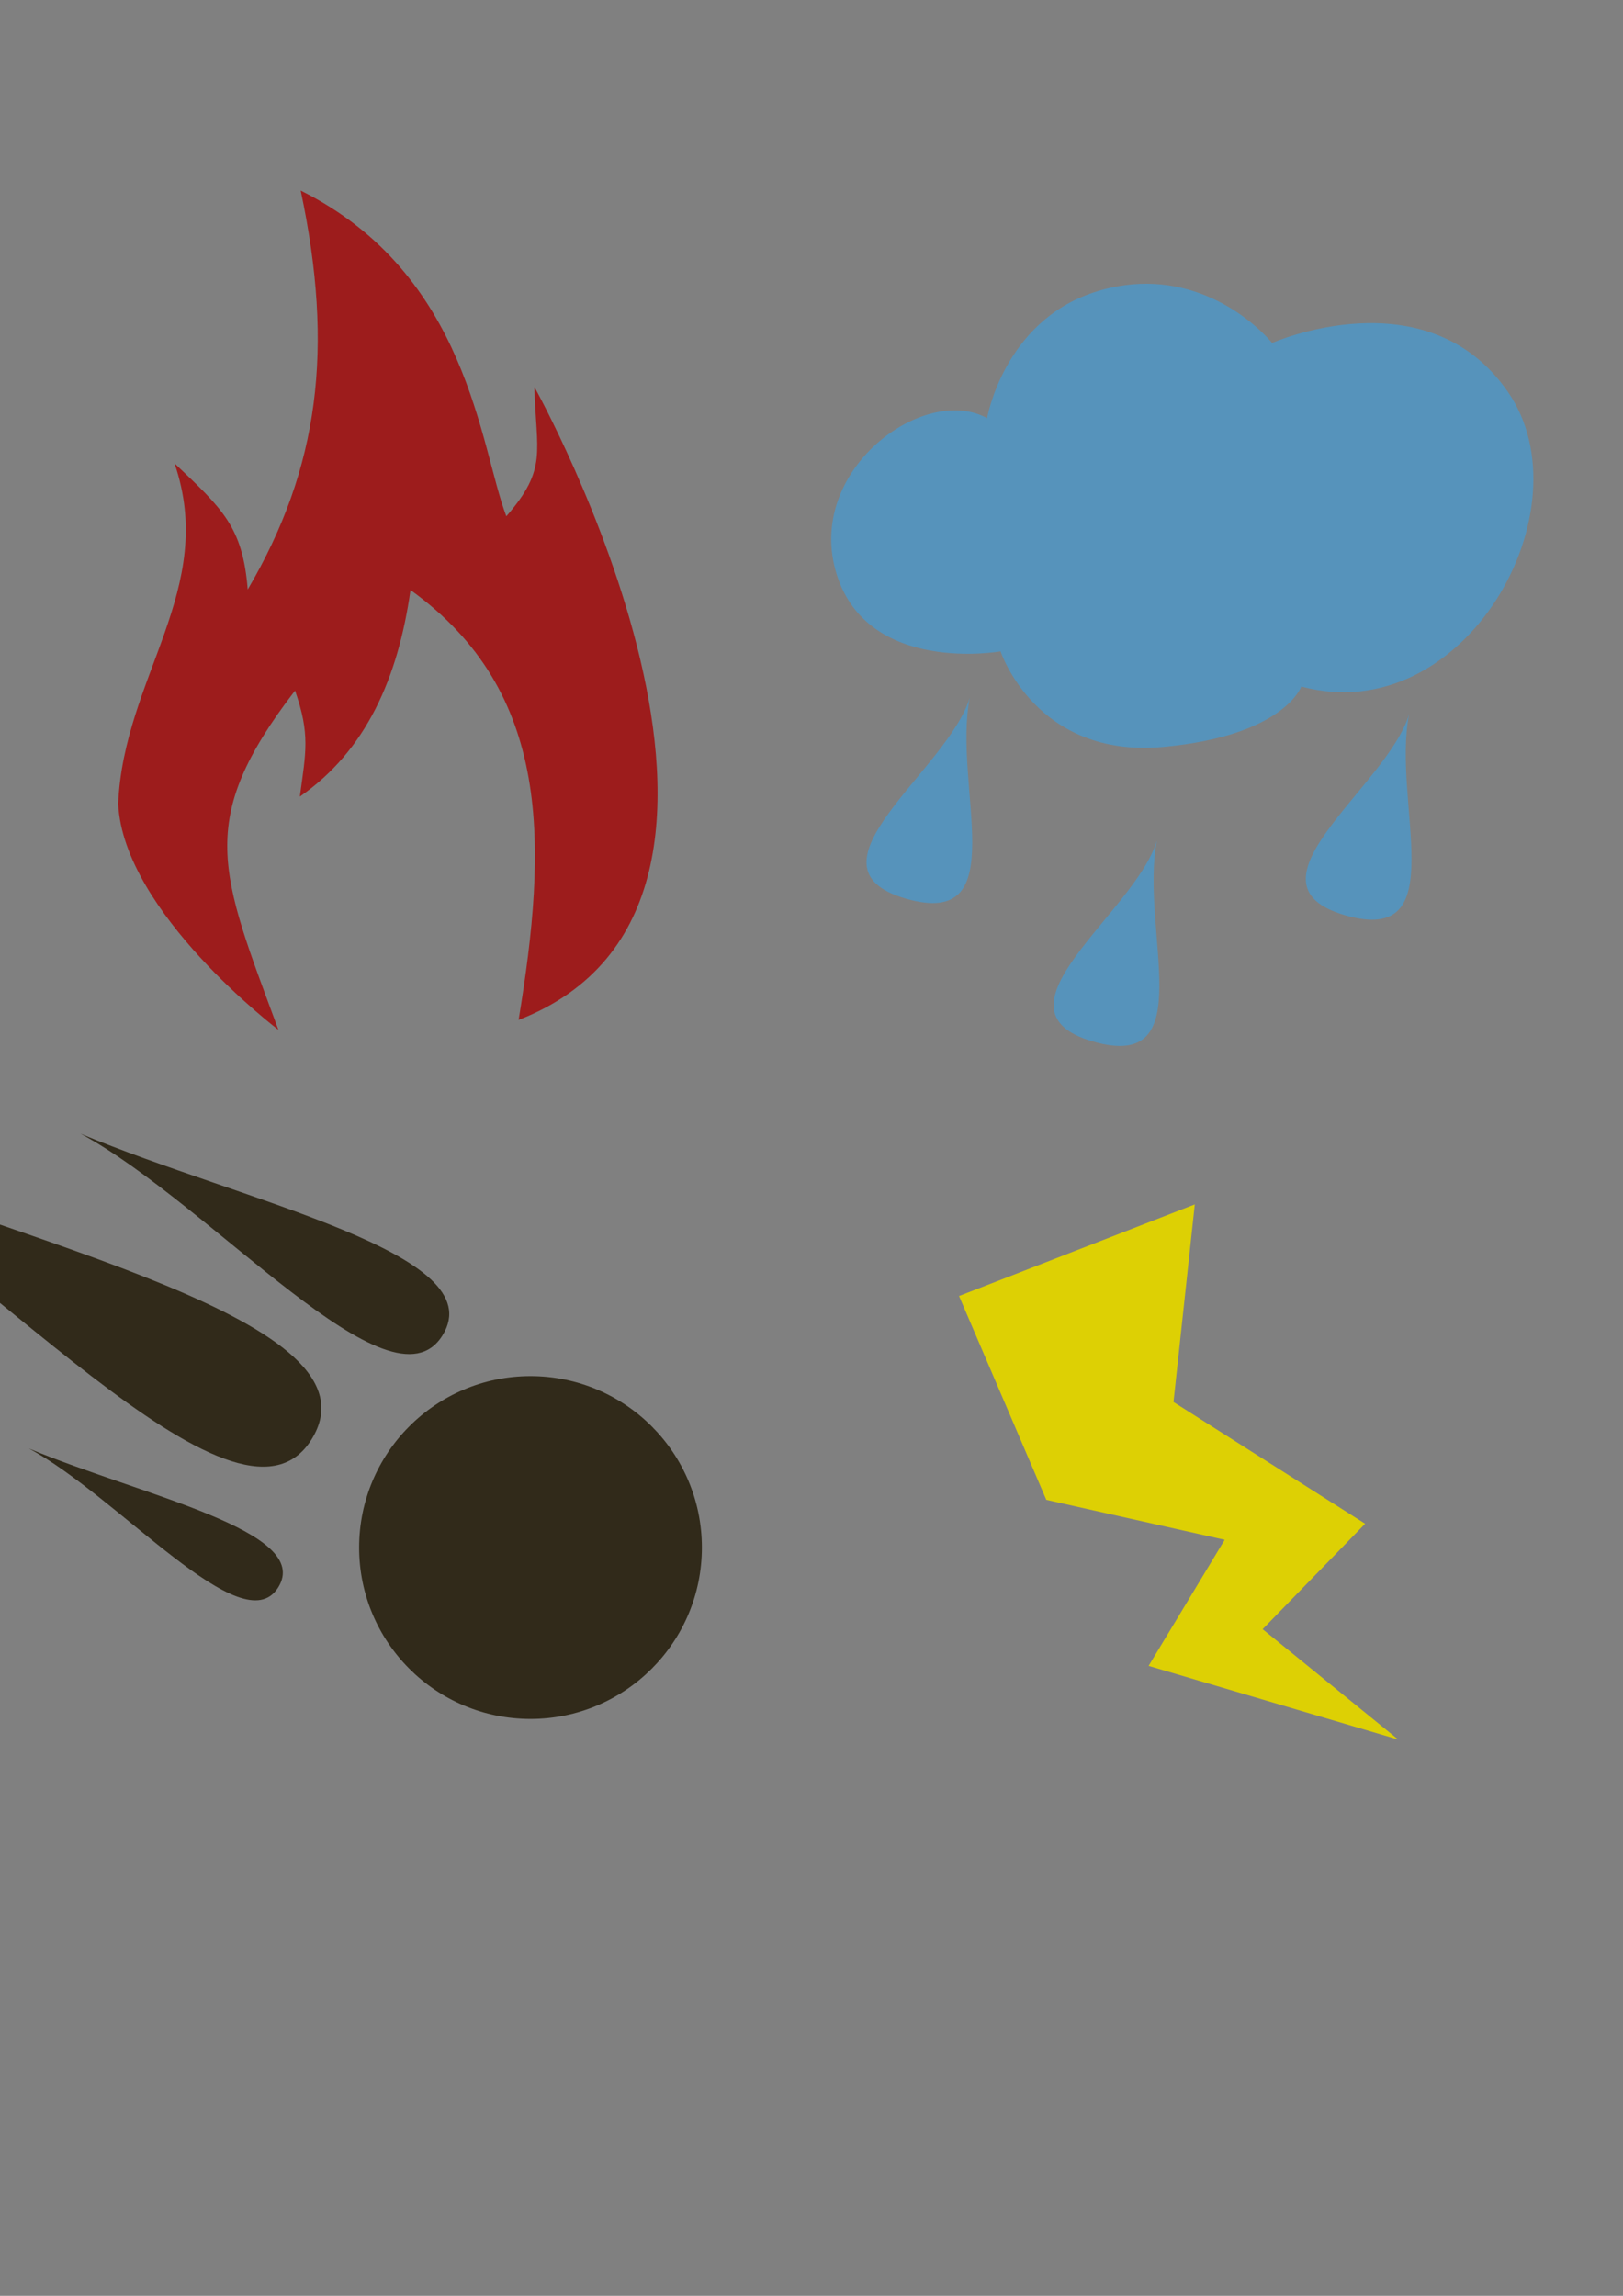 <?xml version="1.0" encoding="UTF-8" standalone="no"?>
<!-- Created with Inkscape (http://www.inkscape.org/) -->

<svg
   xmlns:dc="http://purl.org/dc/elements/1.1/"
   xmlns:cc="http://creativecommons.org/ns#"
   xmlns:rdf="http://www.w3.org/1999/02/22-rdf-syntax-ns#"
   xmlns:svg="http://www.w3.org/2000/svg"
   xmlns="http://www.w3.org/2000/svg"
   xmlns:sodipodi="http://sodipodi.sourceforge.net/DTD/sodipodi-0.dtd"
   xmlns:inkscape="http://www.inkscape.org/namespaces/inkscape"
   width="210mm"
   height="297mm"
   viewBox="0 0 744.094 1052.362"
   id="svg2"
   version="1.1"
   inkscape:version="0.91 r13725"
   sodipodi:docname="iconsLD35.svg">
  <rect x="0" y="0" width="744.094" height="1052.362" fill="#808080" stroke="none"/>
  <defs
     id="defs4">
    <inkscape:perspective
       sodipodi:type="inkscape:persp3d"
       inkscape:vp_x="0 : 526.1811 : 1"
       inkscape:vp_y="0 : 1000 : 0"
       inkscape:vp_z="744.09449 : 526.1811 : 1"
       inkscape:persp3d-origin="372.04724 : 350.7874 : 1"
       id="perspective4182" />
  </defs>
  <sodipodi:namedview
     id="base"
     pagecolor="#ffffff"
     bordercolor="#666666"
     borderopacity="1.0"
     inkscape:pageopacity="0.0"
     inkscape:pageshadow="2"
     inkscape:zoom="0.7"
     inkscape:cx="-790.82451"
     inkscape:cy="618.13273"
     inkscape:document-units="px"
     inkscape:current-layer="layer1"
     showgrid="false"
     inkscape:snap-global="false"
     inkscape:window-width="2560"
     inkscape:window-height="1017"
     inkscape:window-x="1912"
     inkscape:window-y="-8"
     inkscape:window-maximized="1" />
  <g
     inkscape:label="Ebene 1"
     inkscape:groupmode="layer"
     id="layer1">
    <path
       sodipodi:nodetypes="cccccccccc"
       inkscape:connector-curvature="0"
       id="path4159"
       d="m 1099.859,1040.885 -32.403,12.468 5.896,31.852 -46.33,22.06 29.059,-30.254 -11.511,-26.188 33.801,-29.192 -2.829,-32.864 30.744,-6.923 z"
       style="fill:#eee31b;fill-opacity:1;fill-rule:evenodd;stroke:none;stroke-width:1px;stroke-linecap:butt;stroke-linejoin:miter;stroke-opacity:1"
       inkscape:export-xdpi="114.95562"
       inkscape:export-ydpi="114.95562" />
    <path
       sodipodi:nodetypes="cccccccccc"
       inkscape:connector-curvature="0"
       id="path4157"
       d="m 1292.642,1000.248 -3.095,40.527 33.901,11.392 5.1,33.232 -26.962,-16.619 -38.016,1.447 -8.375,-53.518 -39.237,-11.917 14.586,-39.561 z"
       style="fill:#eee31b;fill-opacity:1;fill-rule:evenodd;stroke:none;stroke-width:1px;stroke-linecap:butt;stroke-linejoin:miter;stroke-opacity:1"
       inkscape:export-xdpi="114.95562"
       inkscape:export-ydpi="114.95562" />
    <path
       style="fill:#eee31b;fill-opacity:1;fill-rule:evenodd;stroke:none;stroke-width:1px;stroke-linecap:butt;stroke-linejoin:miter;stroke-opacity:1"
       d="m 1136.078,1062.859 40.939,24.643 -25.091,33.929 56.346,40 -26.852,-43.571 30.374,-25.714 -34.336,-43.929 21.13,-36.071 -41.379,-17.857 z"
       id="path4155"
       inkscape:connector-curvature="0"
       sodipodi:nodetypes="cccccccccc"
       inkscape:export-xdpi="114.95562"
       inkscape:export-ydpi="114.95562" />
    <path
       style="fill:#9d1c1c;fill-opacity:1;fill-rule:evenodd;stroke:none;stroke-width:1px;stroke-linecap:butt;stroke-linejoin:miter;stroke-opacity:1"
       d="m 127.65,472.081 c 0,0 -71.091,-53.888 -73.472,-103.643 2.489,-58.194 45.622,-98.422 25.822,-156.076 21.994,20.905 31.265,29.023 33.571,57.857 32.766,-55.737 39.673,-110.521 24.286,-182.857 77.007,38.346 82.105,117.387 94.286,149.286 19.084,-21.935 13.637,-29.338 12.857,-59.286 0,0 131.76,236.091 -7.238,290.158 13.139,-79.918 15.643,-150.187 -49.558,-197.062 -5.735,40.402 -20.357,73.616 -50.744,94.689 2.758,-20.522 4.82,-28.35 -2.194,-48.592 -45.85,59.725 -34.446,82.909 -7.616,155.526 z"
       id="path4141"
       inkscape:connector-curvature="0"
       sodipodi:nodetypes="cccccccccccc"
       inkscape:export-xdpi="114.95562"
       inkscape:export-ydpi="114.95562" />
    <path
       style="fill:#5693bb;fill-opacity:1;fill-rule:evenodd;stroke:none;stroke-width:1px;stroke-linecap:butt;stroke-linejoin:miter;stroke-opacity:1"
       d="m 458.732,298.585 c 0,0 -60.758,10.822 -75.149,-35.326 -14.806,-47.477 39.886,-87.584 68.965,-71.586 0,0 7.615,-44.016 48.876,-57.629 39.865,-13.153 69.984,9.357 81.81,23.162 0,0 70.764,-31.331 108.027,22.328 37.263,53.66 -19.573,155.366 -94.671,135.162 0,0 -7.773,22.507 -63.158,27.672 -58.474,5.453 -74.701,-43.783 -74.701,-43.783 z"
       id="path4145"
       inkscape:connector-curvature="0"
       sodipodi:nodetypes="cscsczcsc"
       inkscape:export-xdpi="114.95562"
       inkscape:export-ydpi="114.95562" />
    <path
       style="fill:#5693bb;fill-opacity:1;fill-rule:evenodd;stroke:none;stroke-width:1px;stroke-linecap:butt;stroke-linejoin:miter;stroke-opacity:1"
       d="m 444.606,319.831 c -9.982,33.117 -79.495,77.565 -29.343,92.081 50.152,14.517 21.311,-51.672 29.343,-92.081 z"
       id="path4147"
       inkscape:connector-curvature="0"
       sodipodi:nodetypes="czc"
       inkscape:export-xdpi="114.95562"
       inkscape:export-ydpi="114.95562" />
    <path
       sodipodi:nodetypes="czc"
       inkscape:connector-curvature="0"
       id="path4149"
       d="m 530.406,385.321 c -9.982,33.117 -79.495,77.565 -29.343,92.081 50.152,14.517 21.311,-51.672 29.343,-92.081 z"
       style="fill:#5693bb;fill-opacity:1;fill-rule:evenodd;stroke:none;stroke-width:1px;stroke-linecap:butt;stroke-linejoin:miter;stroke-opacity:1"
       inkscape:export-xdpi="114.95562"
       inkscape:export-ydpi="114.95562" />
    <path
       style="fill:#5693bb;fill-opacity:1;fill-rule:evenodd;stroke:none;stroke-width:1px;stroke-linecap:butt;stroke-linejoin:miter;stroke-opacity:1"
       d="m 646.016,327.456 c -9.982,33.117 -79.495,77.565 -29.343,92.081 50.152,14.517 21.311,-51.672 29.343,-92.081 z"
       id="path4151"
       inkscape:connector-curvature="0"
       sodipodi:nodetypes="czc"
       inkscape:export-xdpi="114.95562"
       inkscape:export-ydpi="114.95562" />
    <path
       sodipodi:nodetypes="cscsczcsc"
       inkscape:connector-curvature="0"
       id="path4153"
       d="m 1106.952,1004.082 c 0,0 -60.758,10.822 -75.149,-35.326 -14.806,-47.477 39.886,-87.584 68.965,-71.586 0,0 7.615,-44.016 48.876,-57.629 39.865,-13.153 69.984,9.357 81.81,23.162 0,0 70.764,-31.331 108.027,22.328 37.263,53.66 -19.573,155.365 -94.671,135.162 0,0 -7.773,22.507 -63.158,27.672 -58.474,5.453 -74.701,-43.783 -74.701,-43.783 z"
       style="fill:#5b5b5b;fill-opacity:1;fill-rule:evenodd;stroke:none;stroke-width:1px;stroke-linecap:butt;stroke-linejoin:miter;stroke-opacity:1"
       inkscape:export-xdpi="114.95562"
       inkscape:export-ydpi="114.95562" />
    <circle
       style="opacity:1;fill:#312a1a;fill-opacity:1;fill-rule:nonzero;stroke:none;stroke-width:0.1;stroke-linecap:round;stroke-linejoin:round;stroke-miterlimit:4;stroke-dasharray:none;stroke-dashoffset:0;stroke-opacity:1"
       id="path4172"
       cx="243.221"
       cy="709.362"
       r="78.571"
       inkscape:export-xdpi="114.95562"
       inkscape:export-ydpi="114.95562" />
    <path
       style="fill:#312a1a;fill-opacity:1;fill-rule:evenodd;stroke:none;stroke-width:1px;stroke-linecap:butt;stroke-linejoin:miter;stroke-opacity:1"
       d="M -98.699,525.23 C -11.54,572.08 108.283,714.757 142.743,659.952 177.203,605.147 10.017,570.767 -98.699,525.23 Z"
       id="path4174"
       inkscape:connector-curvature="0"
       sodipodi:nodetypes="czc"
       inkscape:export-xdpi="114.95562"
       inkscape:export-ydpi="114.95562" />
    <path
       sodipodi:nodetypes="czc"
       inkscape:connector-curvature="0"
       id="path4176"
       d="M 13.25,663.968 C 54.494,686.137 111.193,753.651 127.499,727.718 143.806,701.784 64.694,685.516 13.25,663.968 Z"
       style="fill:#312a1a;fill-opacity:1;fill-rule:evenodd;stroke:none;stroke-width:1px;stroke-linecap:butt;stroke-linejoin:miter;stroke-opacity:1"
       inkscape:export-xdpi="114.95562"
       inkscape:export-ydpi="114.95562" />
    <path
       style="fill:#312a1a;fill-opacity:1;fill-rule:evenodd;stroke:none;stroke-width:1px;stroke-linecap:butt;stroke-linejoin:miter;stroke-opacity:1"
       d="M 36.961,519.682 C 96.831,551.864 179.136,649.868 202.807,612.222 226.477,574.577 111.638,550.961 36.961,519.682 Z"
       id="path4178"
       inkscape:connector-curvature="0"
       sodipodi:nodetypes="czc"
       inkscape:export-xdpi="114.95562"
       inkscape:export-ydpi="114.95562" />
    <path
       inkscape:export-ydpi="114.95562"
       inkscape:export-xdpi="114.95562"
       sodipodi:nodetypes="cccccccccc"
       inkscape:connector-curvature="0"
       id="path4180"
       d="m 479.7,687.498 81.771,18.318 -34.87,57.794 114.436,33.774 -62.157,-50.596 46.987,-48.343 -87.858,-55.791 9.76,-90.583 -108.077,41.995 z"
       style="fill:#ddd004;fill-opacity:1;fill-rule:evenodd;stroke:none;stroke-width:1px;stroke-linecap:butt;stroke-linejoin:miter;stroke-opacity:1" />
    <path
       sodipodi:type="star"
       style="opacity:1;fill:#ededed;fill-opacity:1;fill-rule:nonzero;stroke:none;stroke-width:0.1;stroke-linecap:round;stroke-linejoin:round;stroke-miterlimit:4;stroke-dasharray:none;stroke-dashoffset:0;stroke-opacity:1"
       id="path4228"
       sodipodi:sides="6"
       sodipodi:cx="-561.42855"
       sodipodi:cy="630.93365"
       sodipodi:r1="159.14311"
       sodipodi:r2="137.82198"
       sodipodi:arg1="0.52359878"
       sodipodi:arg2="1.0471976"
       inkscape:flatsided="true"
       inkscape:rounded="0"
       inkscape:randomized="0"
       d="m -423.607,710.505 -137.822,79.572 -137.822,-79.572 0,-159.143 137.822,-79.572 137.822,79.572 z"
       inkscape:export-xdpi="114"
       inkscape:export-ydpi="114" />
    <path
       style="fill:#000000;fill-opacity:1;fill-rule:evenodd;stroke:none;stroke-width:1px;stroke-linecap:butt;stroke-linejoin:miter;stroke-opacity:1"
       d="m -590.623,-14.254 c 8.927,10.183 6.967,19.377 9.792,29.006 -21.812,12.399 -53.71,3.273 -57.608,29.107 -24.139,6.966 -54.427,5.365 -72.338,21.899 0.195,18.136 8.185,40.707 13.274,35.838 2.418,-2.714 5.004,-5.11 7.7,-7.251 0.453,1.582 1.18,3.186 2.355,4.446 3.539,3.793 5.858,3.983 5.858,3.983 -0.292,-1.579 -1.957,-7.834 -2.354,-12.585 1.408,-0.885 2.835,-1.711 4.277,-2.481 0.457,1.527 1.174,3.063 2.308,4.279 3.539,3.793 5.858,3.981 5.858,3.981 -0.262,-1.421 -1.625,-6.621 -2.188,-11.113 17.898,-7.635 36.712,-7.993 45.867,-9.142 13.517,-1.697 1.66,33.183 1.66,33.183 -6.399,9.07 -16.04,16.085 -36.567,13.935 -1.799,-4.779 -2.878,-12.514 -3.274,-14.301 0,0 -2.179,1.14 -4.061,6.291 -0.823,2.252 -0.651,4.769 -0.198,6.888 -0.897,-0.169 -1.813,-0.353 -2.746,-0.552 -1.687,-4.802 -2.703,-12.076 -3.085,-13.801 0,0 -2.179,1.138 -4.061,6.29 -0.669,1.832 -0.675,3.836 -0.412,5.662 -0.81,-0.221 -1.62,-0.444 -2.453,-0.686 -9.911,10.76 -1.154,26.223 5.422,28.764 36.798,-3.733 50.381,-11.908 73.978,-23.181 23.598,-11.273 142.495,21.172 89.63,115.266 -63.699,113.377 -205.416,20.734 -205.416,20.734 44.44,44.985 63.629,62.415 147.329,57.075 -17.415,12.925 -34.645,17.947 -88.929,18.582 79.04,12.781 100.951,13.131 160.603,-32.519 -2.412,12.203 -11.459,24.479 -27.873,43.801 52.848,-26.603 75.867,-37.807 73.666,-94.237 18.551,24.521 16.271,32.229 7.299,65.7 53.617,-42.669 50.437,-92.468 37.164,-140.693 23.729,17.619 20.16,39.339 21.901,72.338 24.944,-50.384 7.742,-102.424 -12.61,-136.049 19.155,8.919 22.87,20.938 31.856,45.793 17.826,-66.044 -75.018,-148.734 -178.792,-143.397 -20.489,-11.923 -10.902,-19.762 -42.833,-30.855 z m -0.287,46.18 c 5.325,-0.046 10.131,0.325 10.131,0.325 0,0 -7.352,8.599 -11.93,9.986 -4.577,1.387 -11.235,-0.832 -12.205,-6.38 -0.546,-3.121 7.158,-3.871 14.004,-3.931 z"
       id="path4162"
       inkscape:connector-curvature="0"
       sodipodi:nodetypes="ccccccscccsccscccscccscccsscccccccccccccscsss"
       inkscape:export-xdpi="99.126099"
       inkscape:export-ydpi="99.126099" />
    <path
       style="fill:#000000;fill-opacity:1;fill-rule:evenodd;stroke:none;stroke-width:1px;stroke-linecap:butt;stroke-linejoin:miter;stroke-opacity:1"
       d="m -1262.576,-35.039 c 70.875,90.476 37.62,101.59 -17.595,124.367 70.401,0.981 74.919,53.136 57.584,77.181 77.688,-69.581 112.102,-37.461 168.164,-14.624 -10.241,24.225 -20.728,60.372 -10.871,92.514 15.921,51.917 103.118,25.029 110.258,63.732 7.139,38.703 -61.324,64.228 -61.324,64.228 24.332,1.014 118.557,-21.083 115.607,-62.195 -2.987,-41.635 -16.918,-59.384 -71.581,-82.313 -31.228,-13.099 -26.728,-46.209 -16.948,-72.478 61.57,-22.689 95.414,-62.087 177.169,11.136 -17.335,-24.044 -12.814,-76.2 57.586,-77.181 -55.216,-22.777 -88.47,-33.891 -17.595,-124.367 -34.565,25.978 -84.146,45.021 -136.366,39.989 13.502,54.234 -38.104,103.034 -73.274,109.558 32.207,-44.219 0.368,-88.89 -10.583,-91.009 -2.851,-14.066 11.492,-20.585 24.251,-27.798 -14.936,1.942 -36.842,5.309 -40.812,15.084 l -17.003,-3.106 c -9.749,4.335 -15.147,6.792 -14.935,16.413 -3.823,4.715 -10.165,6.241 -17.151,6.063 -5.313,3.883 -5.28,8.587 -17.021,11.482 0,0 -10.122,-0.879 -12.52,1.567 -2.398,2.446 0.423,4.793 -4.432,6.592 -0.796,8.924 4.931,11.106 11.203,13.778 0.559,-0.463 1.184,-0.929 1.846,-1.397 0.672,1.181 1.749,2.737 3.181,3.319 2.366,0.961 3.769,0.887 3.769,0.887 0,0 -3.346,-3.305 -4.634,-5.716 0.655,-0.4 1.341,-0.796 2.063,-1.192 0.676,1.013 1.603,2.092 2.719,2.546 2.366,0.961 3.772,0.887 3.772,0.887 0,0 -2.501,-2.483 -4.01,-4.716 9.754,-4.767 24.169,-8.796 40.087,-8.815 l -0.149,8.577 c -5.977,5.39 -25.567,14.081 -38.886,15.674 l 8.575,9.759 c 0,0 22.897,-15.672 44.595,-10.503 23.684,5.643 -9.981,26.455 -21.929,41.864 -33.184,6.349 -101.775,-48.227 -86.446,-109.798 -52.22,5.032 -101.798,-14.011 -136.363,-39.989 z m 238.973,52.598 c 2.752,0.071 3.262,3.127 3.262,3.127 -3.194,1.279 -5.364,3.822 -10.054,3.252 0,0 1.552,-5.175 5.471,-6.21 0.49,-0.129 0.929,-0.179 1.322,-0.169 z"
       id="path4177"
       inkscape:connector-curvature="0"
       inkscape:export-xdpi="99.126099"
       inkscape:export-ydpi="99.126099" />
  </g>
</svg>
